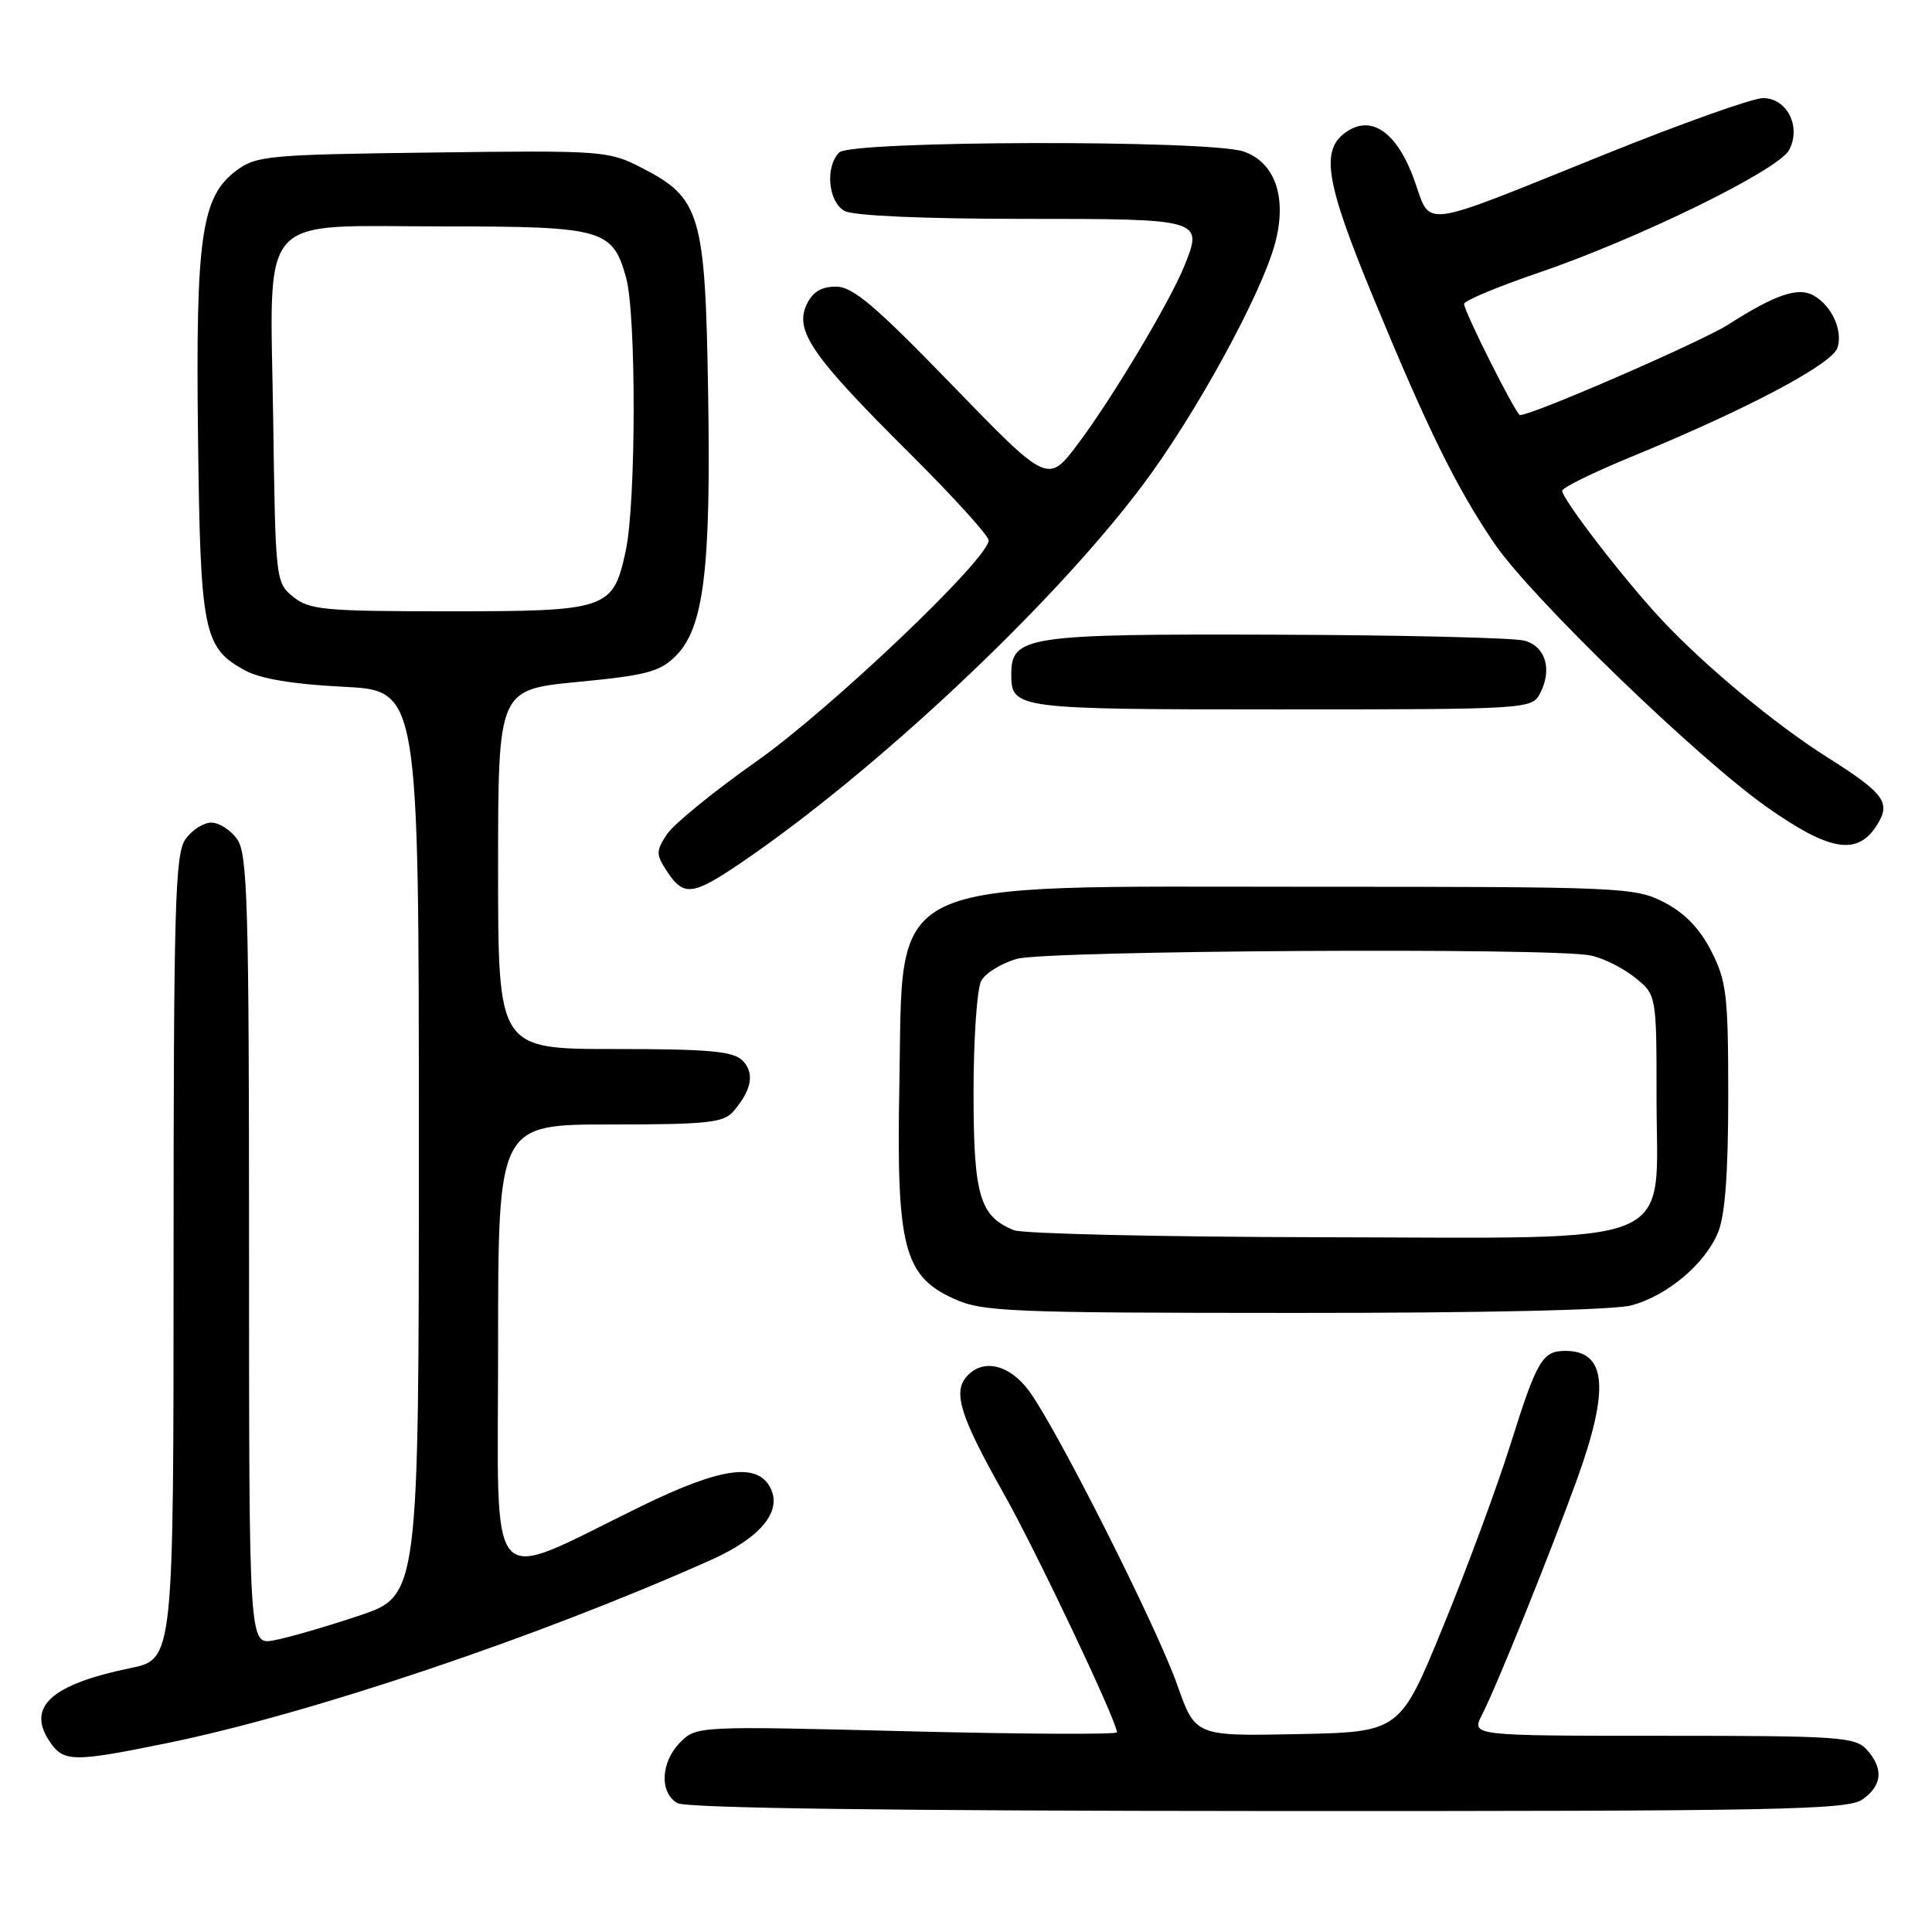 <?xml version="1.0" encoding="UTF-8" standalone="no"?>
<!DOCTYPE svg PUBLIC "-//W3C//DTD SVG 1.1//EN" "http://www.w3.org/Graphics/SVG/1.1/DTD/svg11.dtd" >
<svg xmlns="http://www.w3.org/2000/svg" xmlns:xlink="http://www.w3.org/1999/xlink" version="1.1" viewBox="0 0 256 256">
 <g >
 <path fill="currentColor"
d=" M 246.78 238.44 C 249.42 236.59 249.61 234.34 247.35 231.83 C 245.82 230.15 243.63 230.00 220.32 230.00 C 194.95 230.00 194.95 230.00 196.36 227.25 C 198.33 223.40 205.30 206.12 208.95 196.06 C 213.32 183.98 212.87 179.00 207.42 179.00 C 204.37 179.00 203.66 180.20 200.11 191.50 C 198.38 197.00 194.39 207.80 191.23 215.50 C 185.50 229.50 185.50 229.50 171.94 229.78 C 158.39 230.05 158.39 230.05 156.00 223.28 C 153.29 215.57 139.96 189.15 136.31 184.25 C 133.69 180.72 130.11 179.96 128.01 182.49 C 126.27 184.58 127.32 187.83 132.99 197.89 C 137.34 205.61 148.00 228.08 148.00 229.54 C 148.00 229.85 135.47 229.78 120.15 229.40 C 92.53 228.70 92.28 228.72 90.15 230.85 C 87.55 233.45 87.35 237.52 89.75 238.92 C 90.90 239.59 117.91 239.95 168.03 239.97 C 235.70 240.00 244.81 239.82 246.78 238.44 Z  M 22.01 231.00 C 41.01 227.13 71.33 216.92 94.17 206.72 C 100.84 203.74 103.72 200.20 102.04 197.07 C 100.27 193.76 95.41 194.48 84.93 199.60 C 64.07 209.78 66.00 211.94 66.00 178.49 C 66.00 149.00 66.00 149.00 80.85 149.00 C 93.74 149.00 95.89 148.77 97.19 147.25 C 99.62 144.42 100.02 142.17 98.39 140.53 C 97.15 139.29 93.94 139.00 81.43 139.00 C 66.00 139.00 66.00 139.00 66.00 115.19 C 66.00 91.38 66.00 91.38 76.55 90.36 C 85.65 89.49 87.45 89.01 89.55 86.91 C 93.26 83.19 94.22 75.43 93.83 52.06 C 93.45 28.30 92.83 26.23 84.98 22.21 C 80.63 19.98 79.82 19.92 57.32 20.21 C 35.60 20.48 33.96 20.63 31.32 22.60 C 26.68 26.05 25.91 31.37 26.24 58.00 C 26.55 83.80 26.96 85.82 32.44 88.82 C 34.48 89.94 38.84 90.67 45.50 91.00 C 55.50 91.50 55.50 91.50 55.50 151.48 C 55.50 211.45 55.50 211.45 47.50 214.11 C 43.10 215.58 38.04 217.04 36.25 217.36 C 33.00 217.95 33.00 217.95 33.00 165.70 C 33.00 120.02 32.80 113.17 31.44 111.22 C 30.59 110.00 29.04 109.00 28.00 109.00 C 26.96 109.00 25.41 110.00 24.56 111.22 C 23.20 113.17 23.00 120.11 23.00 166.65 C 23.00 219.86 23.00 219.86 17.25 221.04 C 6.86 223.18 3.55 226.14 6.50 230.64 C 8.38 233.51 9.55 233.54 22.01 231.00 Z  M 216.22 172.96 C 220.99 171.63 225.90 167.49 227.64 163.33 C 228.58 161.07 229.00 155.50 229.00 145.24 C 229.00 131.85 228.78 130.00 226.75 126.02 C 225.22 123.02 223.22 120.96 220.50 119.56 C 216.65 117.57 214.94 117.50 173.50 117.50 C 116.24 117.50 119.70 115.82 119.17 143.84 C 118.76 165.17 119.75 169.08 126.37 172.08 C 130.19 173.82 133.57 173.96 171.50 173.97 C 196.69 173.98 213.93 173.59 216.22 172.96 Z  M 98.14 114.36 C 116.04 102.19 139.51 80.14 151.38 64.32 C 158.42 54.95 167.18 38.93 168.97 32.18 C 170.56 26.17 168.97 21.53 164.80 20.08 C 160.29 18.51 112.78 18.62 111.20 20.20 C 109.30 22.10 109.74 26.79 111.93 27.96 C 113.10 28.59 122.49 29.00 135.47 29.00 C 159.37 29.00 159.45 29.02 156.92 35.27 C 154.96 40.09 147.37 52.78 142.84 58.81 C 138.85 64.11 138.85 64.11 126.17 51.03 C 115.87 40.40 112.98 37.96 110.73 37.98 C 108.78 37.99 107.63 38.72 106.85 40.43 C 105.29 43.86 107.67 47.29 120.45 59.98 C 126.25 65.75 131.00 70.98 131.00 71.60 C 131.00 74.04 110.06 93.96 100.24 100.88 C 94.59 104.86 89.25 109.21 88.37 110.55 C 86.90 112.80 86.90 113.20 88.41 115.50 C 90.58 118.81 91.79 118.67 98.14 114.36 Z  M 248.60 109.49 C 250.64 106.37 249.82 105.21 242.04 100.29 C 235.16 95.93 225.87 88.21 220.18 82.12 C 215.25 76.86 207.00 66.15 207.00 65.03 C 207.00 64.62 211.16 62.58 216.25 60.49 C 231.49 54.23 242.79 48.25 243.48 46.07 C 244.21 43.76 242.71 40.50 240.29 39.14 C 238.25 38.00 235.20 39.04 229.00 43.01 C 225.44 45.28 203.09 55.00 201.41 55.00 C 200.90 55.00 194.00 41.28 194.00 40.27 C 194.00 39.85 198.39 38.01 203.75 36.18 C 217.01 31.67 235.63 22.56 237.06 19.89 C 238.71 16.80 236.80 13.00 233.60 13.00 C 232.25 13.00 222.80 16.36 212.59 20.48 C 187.67 30.52 189.70 30.25 187.40 23.85 C 185.16 17.63 181.83 15.21 178.51 17.40 C 174.91 19.78 175.55 23.89 181.98 39.45 C 189.19 56.91 192.95 64.56 198.01 72.01 C 202.81 79.09 224.99 100.54 234.20 107.00 C 242.38 112.75 246.05 113.39 248.60 109.49 Z  M 204.03 91.95 C 205.72 88.78 204.83 85.67 202.00 84.89 C 200.62 84.51 185.76 84.15 168.97 84.10 C 135.95 83.99 134.00 84.29 134.00 89.36 C 134.00 93.93 134.52 94.00 169.66 94.00 C 202.18 94.00 202.95 93.95 204.03 91.95 Z  M 38.86 79.09 C 36.53 77.21 36.50 76.90 36.20 55.64 C 35.80 27.66 33.74 30.00 58.78 30.00 C 79.90 30.00 81.17 30.36 82.96 36.78 C 84.32 41.69 84.29 66.54 82.92 72.95 C 81.24 80.77 80.57 81.00 59.39 81.00 C 43.00 81.00 40.99 80.81 38.86 79.09 Z  M 134.36 163.01 C 129.80 161.17 129.00 158.43 129.00 144.71 C 129.00 137.65 129.46 131.02 130.01 129.98 C 130.57 128.94 132.71 127.62 134.76 127.05 C 138.75 125.94 205.47 125.54 210.73 126.60 C 212.37 126.92 215.01 128.23 216.60 129.50 C 219.50 131.81 219.50 131.81 219.50 145.49 C 219.50 165.65 223.43 164.02 175.19 163.94 C 153.91 163.90 135.54 163.48 134.36 163.01 Z "/>
</g>
</svg>